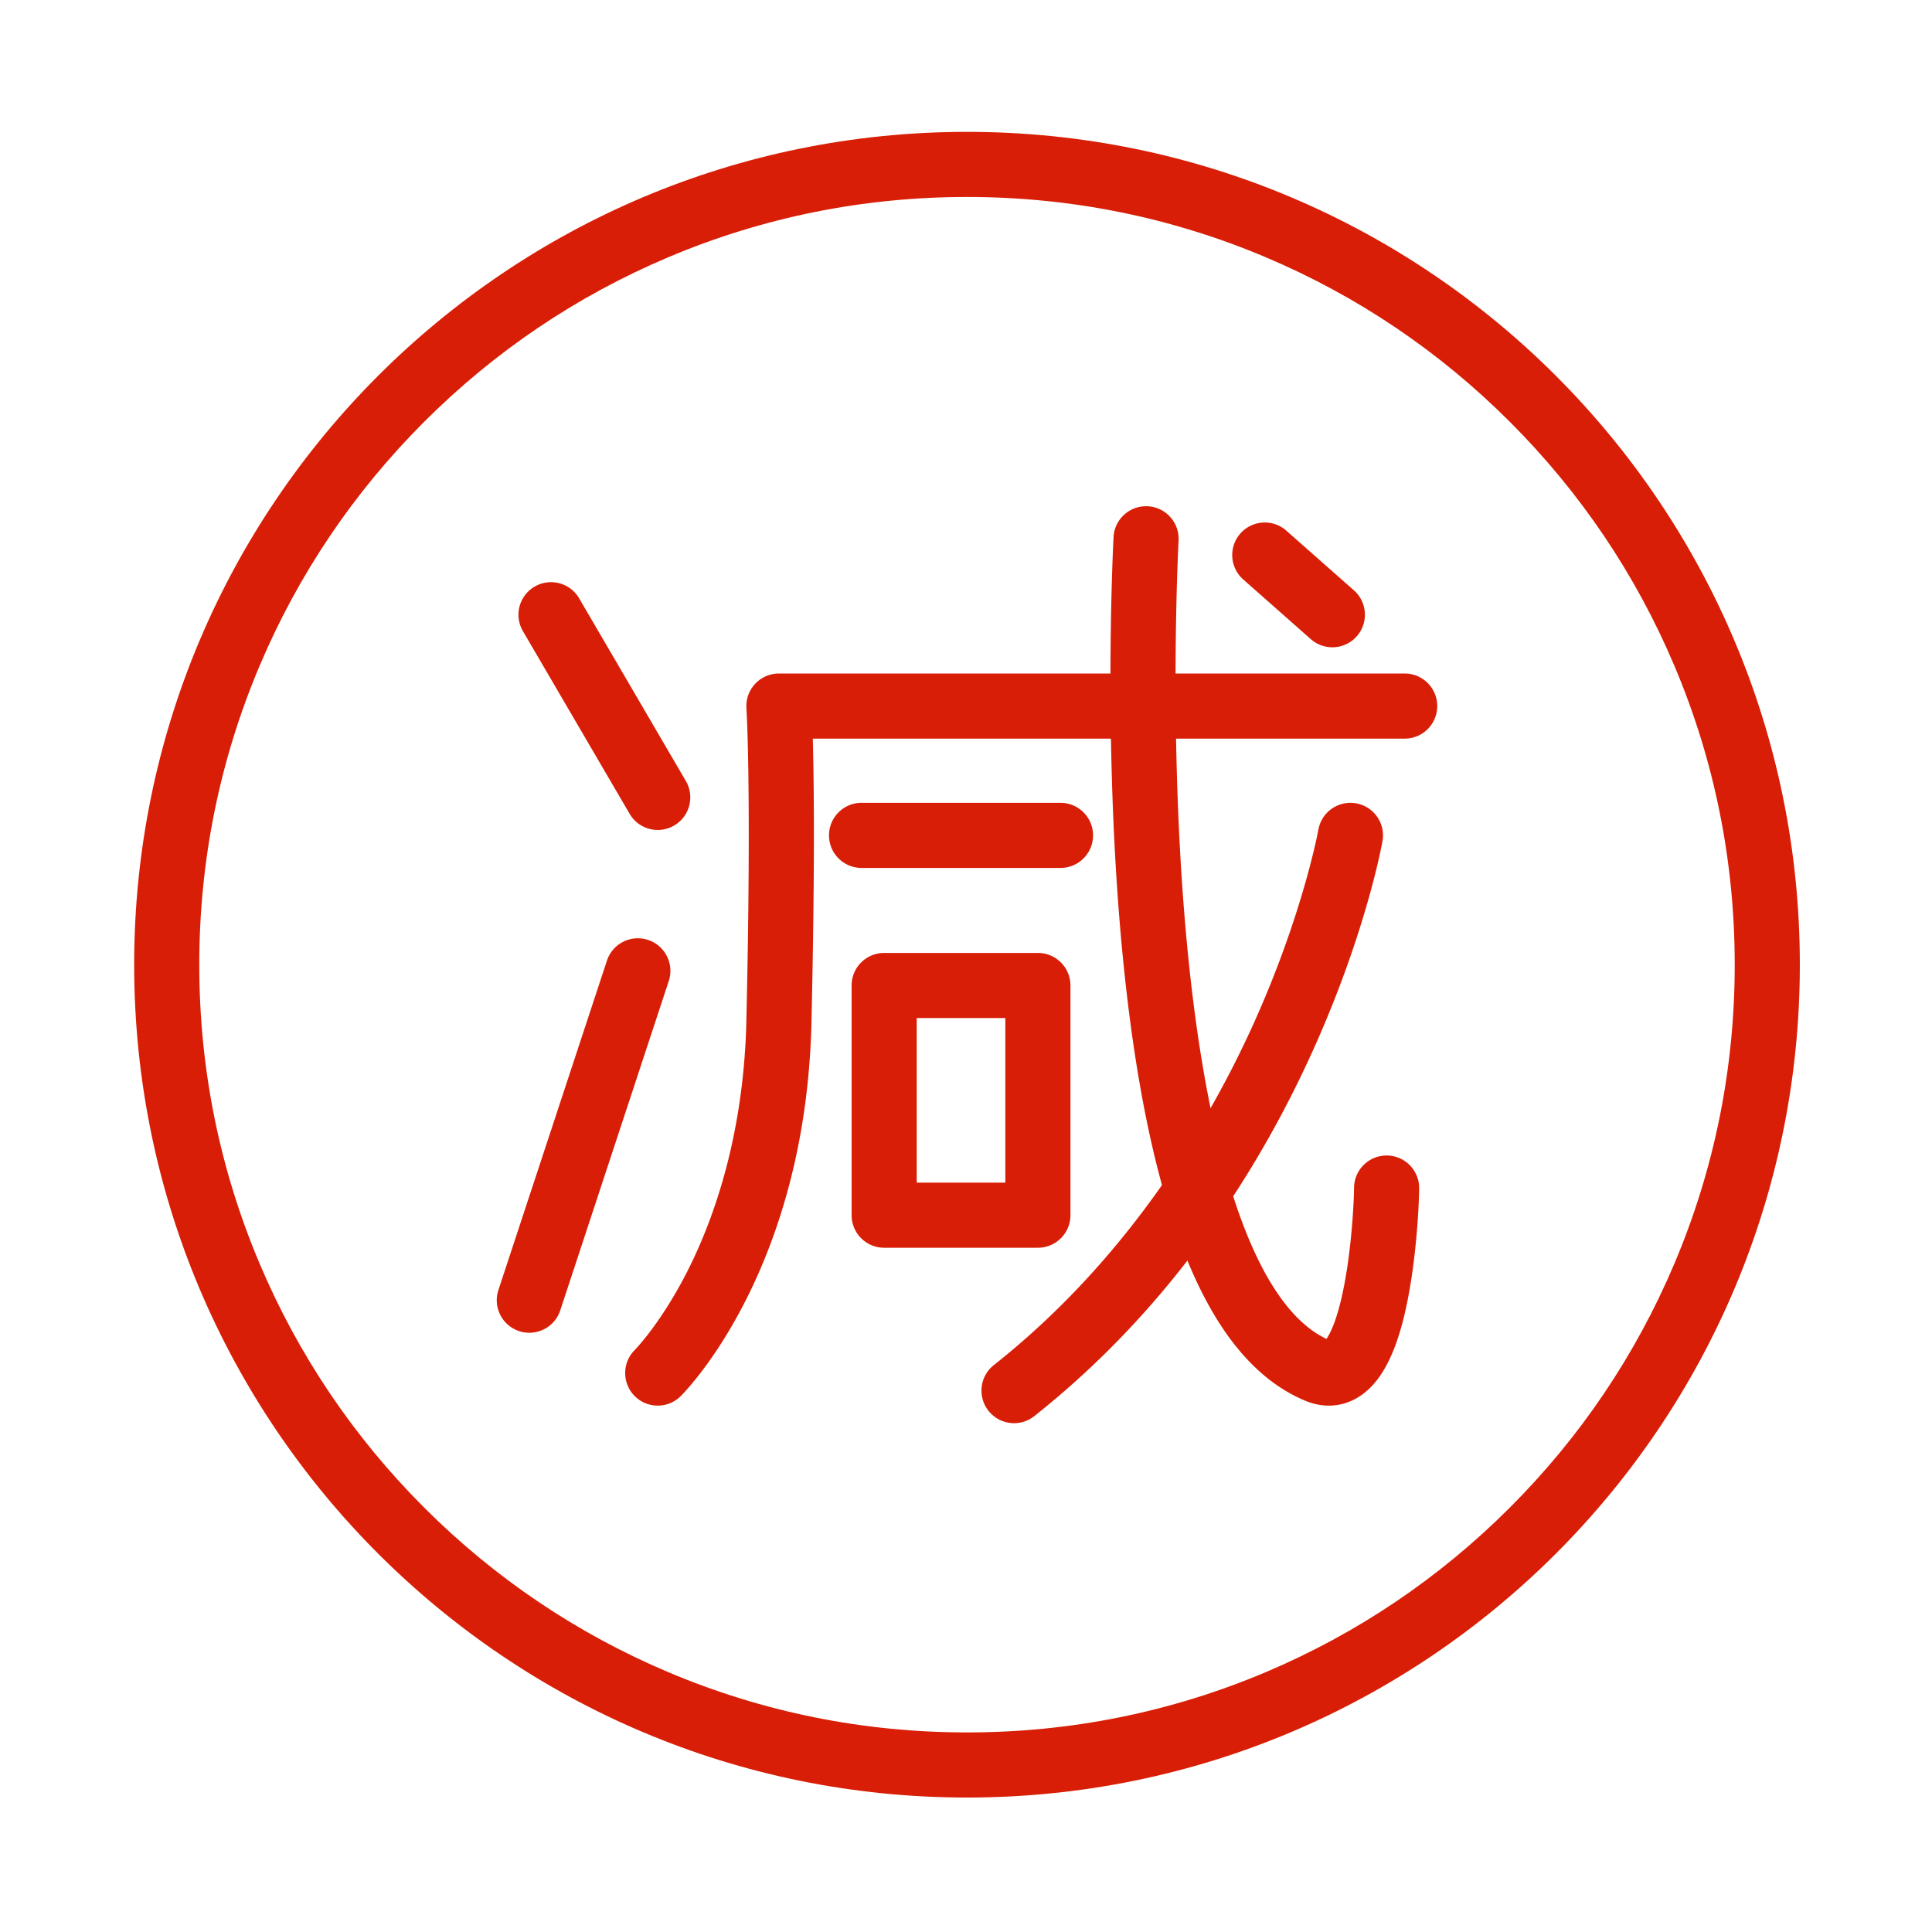 <?xml version="1.0" standalone="no"?><!DOCTYPE svg PUBLIC "-//W3C//DTD SVG 1.1//EN" "http://www.w3.org/Graphics/SVG/1.1/DTD/svg11.dtd"><svg t="1553754193213" class="icon" style="" viewBox="0 0 1024 1024" version="1.1" xmlns="http://www.w3.org/2000/svg" p-id="2359" xmlns:xlink="http://www.w3.org/1999/xlink" width="81" height="81"><defs><style type="text/css"></style></defs><path d="M292.056 325.82l56.558 96.817m0.016 17.259c-5.931 0-11.707-3.063-14.917-8.556l-56.554-96.818c-4.807-8.227-2.035-18.792 6.192-23.599 8.231-4.807 18.796-2.035 23.603 6.197l56.558 96.817c4.807 8.227 2.03 18.793-6.197 23.6a17.142 17.142 0 0 1-8.685 2.359z m-10.56 74.672l-57.515 174.561m0.005 17.259c-1.791 0-3.61-0.278-5.405-0.872-9.053-2.982-13.969-12.734-10.986-21.787l57.514-174.561c2.982-9.049 12.735-13.969 21.788-10.986 9.048 2.981 13.969 12.734 10.986 21.787L296.943 694.53c-2.394 7.253-9.138 11.858-16.383 11.858z m423.751 38.625c-4.095 0-8.27-0.847-12.397-2.553-16.636-6.871-31.435-19.879-43.987-38.659-10.557-15.793-19.842-36.178-27.589-60.589-12.612-39.729-21.623-91.27-26.774-153.187-8.695-104.399-3.408-204.407-3.357-205.405 0.522-9.516 8.661-16.804 18.169-16.29 9.516 0.518 16.808 8.652 16.29 18.169-0.051 0.977-5.211 98.923 3.314 200.994 10.481 125.467 37.101 204.137 75.064 222.162 2.3-3.294 7.225-12.882 10.99-37.731 2.991-19.728 3.64-38.612 3.64-42.228 0-9.528 7.726-17.254 17.255-17.254 9.533 0 17.255 7.726 17.255 17.254 0 4.524-0.708 26-4.179 48.391-5.156 33.258-13.742 52.88-27.012 61.756-5.136 3.434-10.827 5.17-16.682 5.17z m1.853-401.938a17.188 17.188 0 0 1-11.416-4.322l-35.811-31.632c-7.141-6.311-7.819-17.213-1.509-24.357 6.307-7.14 17.213-7.818 24.354-1.508l35.811 31.632c7.145 6.311 7.818 17.217 1.509 24.357a17.21 17.21 0 0 1-12.938 5.83z m0 0" fill="#d81e06" p-id="2360"></path><path d="M537.468 754.314c-5.093 0-10.14-2.246-13.544-6.556-5.91-7.473-4.646-18.324 2.831-24.234 72.68-57.48 115.521-131.331 138.661-183.167 25.292-56.651 33.275-100.183 33.355-100.617 1.681-9.373 10.633-15.621 20.014-13.947 9.377 1.671 15.624 10.614 13.961 19.993-0.338 1.903-8.581 47.336-35.369 107.635-15.709 35.36-34.598 68.585-56.146 98.751-27.032 37.842-58.344 70.956-93.068 98.418a17.175 17.175 0 0 1-10.695 3.724z m24.618-294.291H456.645c-9.533 0-17.254-7.726-17.254-17.254s7.722-17.255 17.254-17.255h105.441c9.533 0 17.255 7.726 17.255 17.255s-7.722 17.254-17.255 17.254zM550.105 661.33h-81.48c-9.529 0-17.254-7.727-17.254-17.255V522.332c0-9.528 7.726-17.255 17.254-17.255h81.48c9.528 0 17.255 7.727 17.255 17.255v121.743c0 9.529-7.726 17.255-17.255 17.255z m-64.225-34.51h46.97v-87.233h-46.97v87.233z m0 0" fill="#d81e06" p-id="2361"></path><path d="M348.614 745.004a17.17 17.17 0 0 1-12.267-5.122c-6.686-6.762-6.643-17.646 0.088-24.353 0.329-0.333 14.403-14.757 28.595-43.142 13.172-26.346 29.167-70.506 30.562-131.28 2.81-122.78 0.063-165.284 0.034-165.702a17.261 17.261 0 0 1 17.212-18.431h331.673c9.533 0 17.254 7.721 17.254 17.255 0 9.529-7.721 17.254-17.254 17.254h-313.71c0.624 22.878 1.15 69.137-0.712 150.415-2.999 131.04-66.634 195.442-69.343 198.117a17.172 17.172 0 0 1-12.132 4.989z m0 0" fill="#d81e06" p-id="2362"></path><path d="M512.533 104.398c54.944 0 108.233 10.755 158.376 31.961 48.449 20.494 91.974 49.839 129.352 87.221 37.382 37.382 66.728 80.902 87.222 129.352 21.206 50.142 31.96 103.431 31.96 158.379 0 54.945-10.754 108.234-31.96 158.376-20.494 48.449-49.84 91.974-87.222 129.352-37.378 37.382-80.898 66.727-129.352 87.222-50.143 21.206-103.432 31.96-158.376 31.96-54.949 0-108.238-10.754-158.38-31.96-48.449-20.495-91.969-49.84-129.352-87.222-37.382-37.383-66.727-80.902-87.221-129.352-21.206-50.143-31.961-103.432-31.961-158.376 0-54.949 10.755-108.233 31.961-158.379 20.494-48.449 49.839-91.969 87.221-129.352 37.382-37.382 80.903-66.727 129.352-87.221 50.147-21.206 103.431-31.961 158.38-31.961m0-34.509c-243.79 0-441.423 197.633-441.423 441.422 0 243.791 197.633 441.419 441.423 441.419s441.419-197.629 441.419-441.419S756.323 69.889 512.533 69.889z m0 0" fill="#d81e06" p-id="2363"></path></svg>